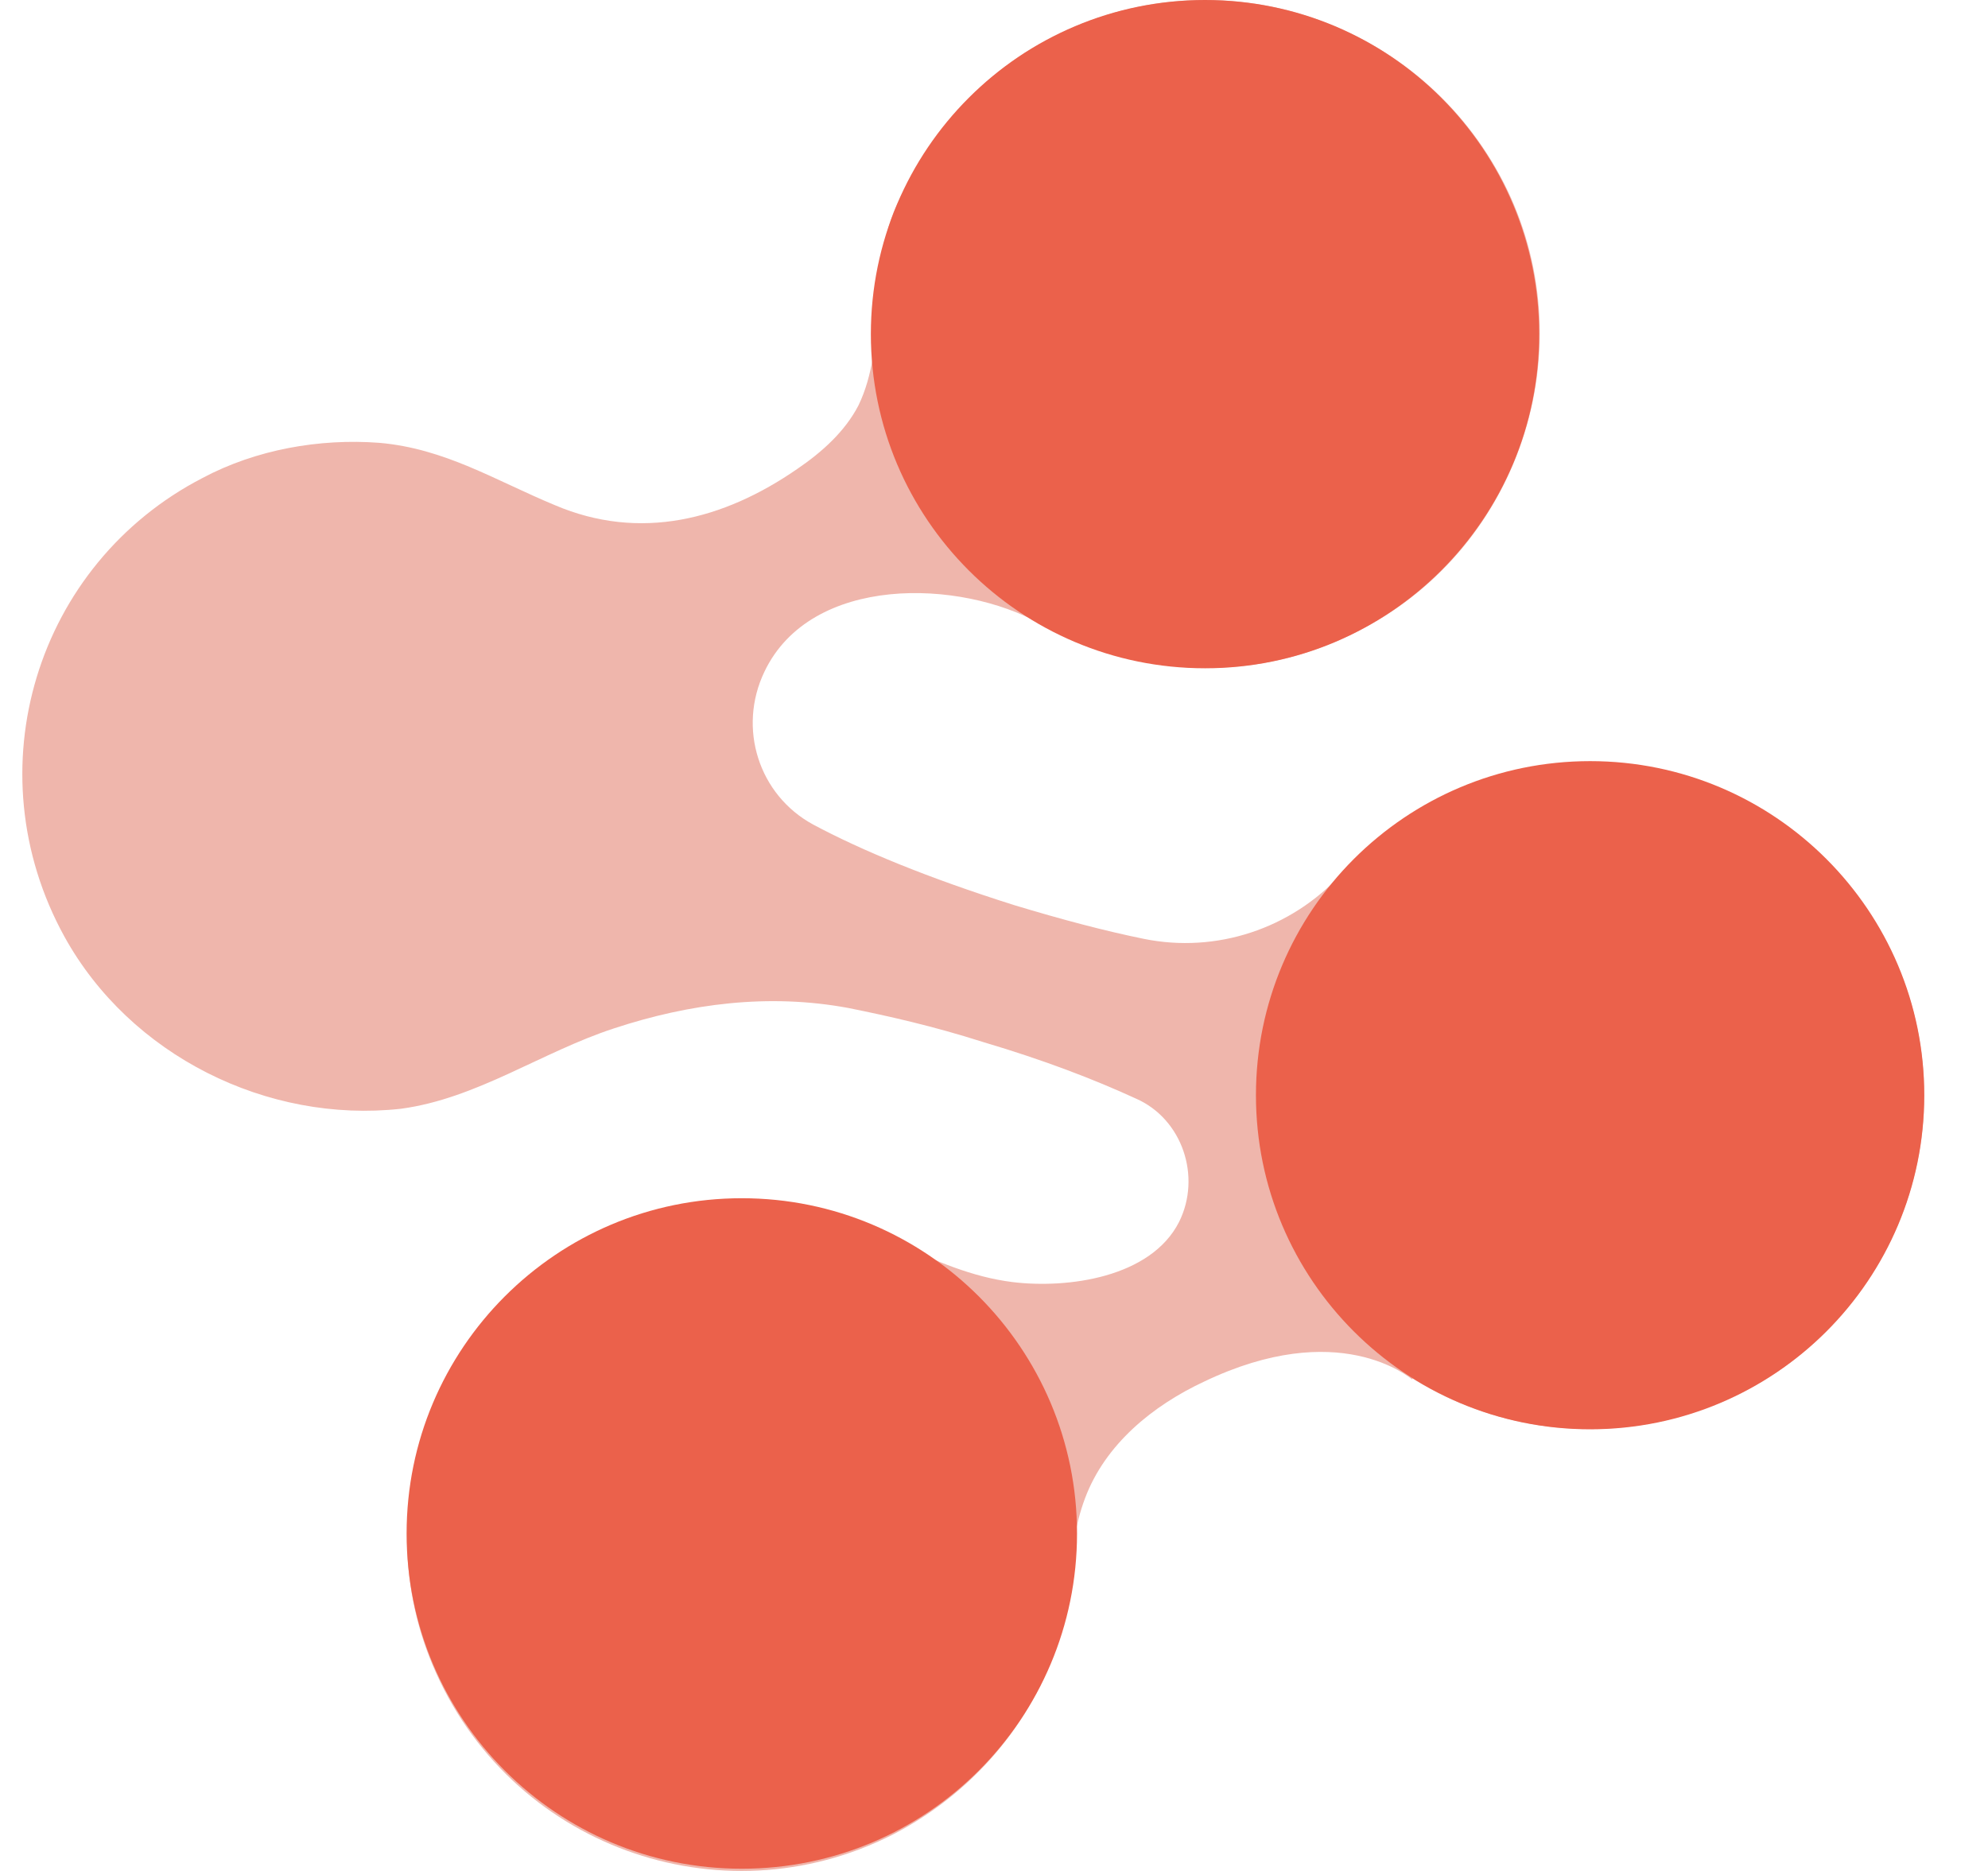 <svg width="17" height="16" viewBox="0 0 17 16" fill="none" xmlns="http://www.w3.org/2000/svg">
<path d="M14.886 11.913C13.956 12.378 12.9 12.301 12.077 11.787V11.797C12.048 11.778 11.448 11.264 10.295 11.816C9.859 12.02 9.452 12.349 9.278 12.814C9.104 13.279 9.162 13.792 8.968 14.257C8.707 14.877 8.232 15.381 7.631 15.691C6.159 16.436 4.348 15.788 3.699 14.238C3.166 12.969 3.641 11.477 4.794 10.741C5.365 10.373 6.053 10.218 6.731 10.315C7.428 10.412 7.961 10.877 8.658 10.964C9.133 11.022 9.84 10.925 10.082 10.451C10.276 10.063 10.111 9.569 9.714 9.395C9.355 9.23 8.929 9.066 8.406 8.911C7.98 8.775 7.593 8.688 7.254 8.62C6.576 8.494 5.898 8.581 5.249 8.795C4.629 8.998 4.077 9.395 3.428 9.482C2.285 9.608 1.113 9.027 0.551 8.01C-0.233 6.586 0.309 4.823 1.733 4.087C2.188 3.845 2.731 3.748 3.244 3.787C3.806 3.836 4.232 4.107 4.745 4.32C5.472 4.63 6.188 4.446 6.818 4.01C7.031 3.865 7.225 3.69 7.341 3.467C7.593 2.944 7.418 2.325 7.66 1.772C7.941 1.153 8.387 0.62 9.016 0.31C10.431 -0.407 12.145 0.165 12.862 1.569C13.549 2.925 13.036 4.61 11.709 5.346C10.799 5.86 9.733 5.811 8.9 5.337C8.213 4.949 6.934 4.911 6.537 5.744C6.305 6.228 6.489 6.799 6.953 7.051C7.37 7.274 7.932 7.506 8.668 7.739C9.084 7.865 9.452 7.962 9.782 8.029C10.402 8.155 11.041 7.942 11.467 7.477C11.719 7.187 12.038 6.945 12.416 6.78C13.762 6.17 15.38 6.702 16.097 7.991C16.881 9.405 16.329 11.187 14.886 11.913Z" fill="#EFB6AC"/>
<path d="M13.598 12.223C15.175 12.223 16.455 10.944 16.455 9.366C16.455 7.788 15.175 6.509 13.598 6.509C12.02 6.509 10.74 7.788 10.74 9.366C10.74 10.944 12.02 12.223 13.598 12.223Z" fill="#EB614B"/>
<path d="M10.305 5.715C11.883 5.715 13.162 4.435 13.162 2.857C13.162 1.279 11.883 0 10.305 0C8.726 0 7.447 1.279 7.447 2.857C7.447 4.435 8.726 5.715 10.305 5.715Z" fill="#EB614B"/>
<path d="M6.343 15.981C7.927 15.981 9.21 14.698 9.21 13.114C9.21 11.531 7.927 10.247 6.343 10.247C4.76 10.247 3.477 11.531 3.477 13.114C3.477 14.698 4.76 15.981 6.343 15.981Z" fill="#EB614B"/>
</svg>
